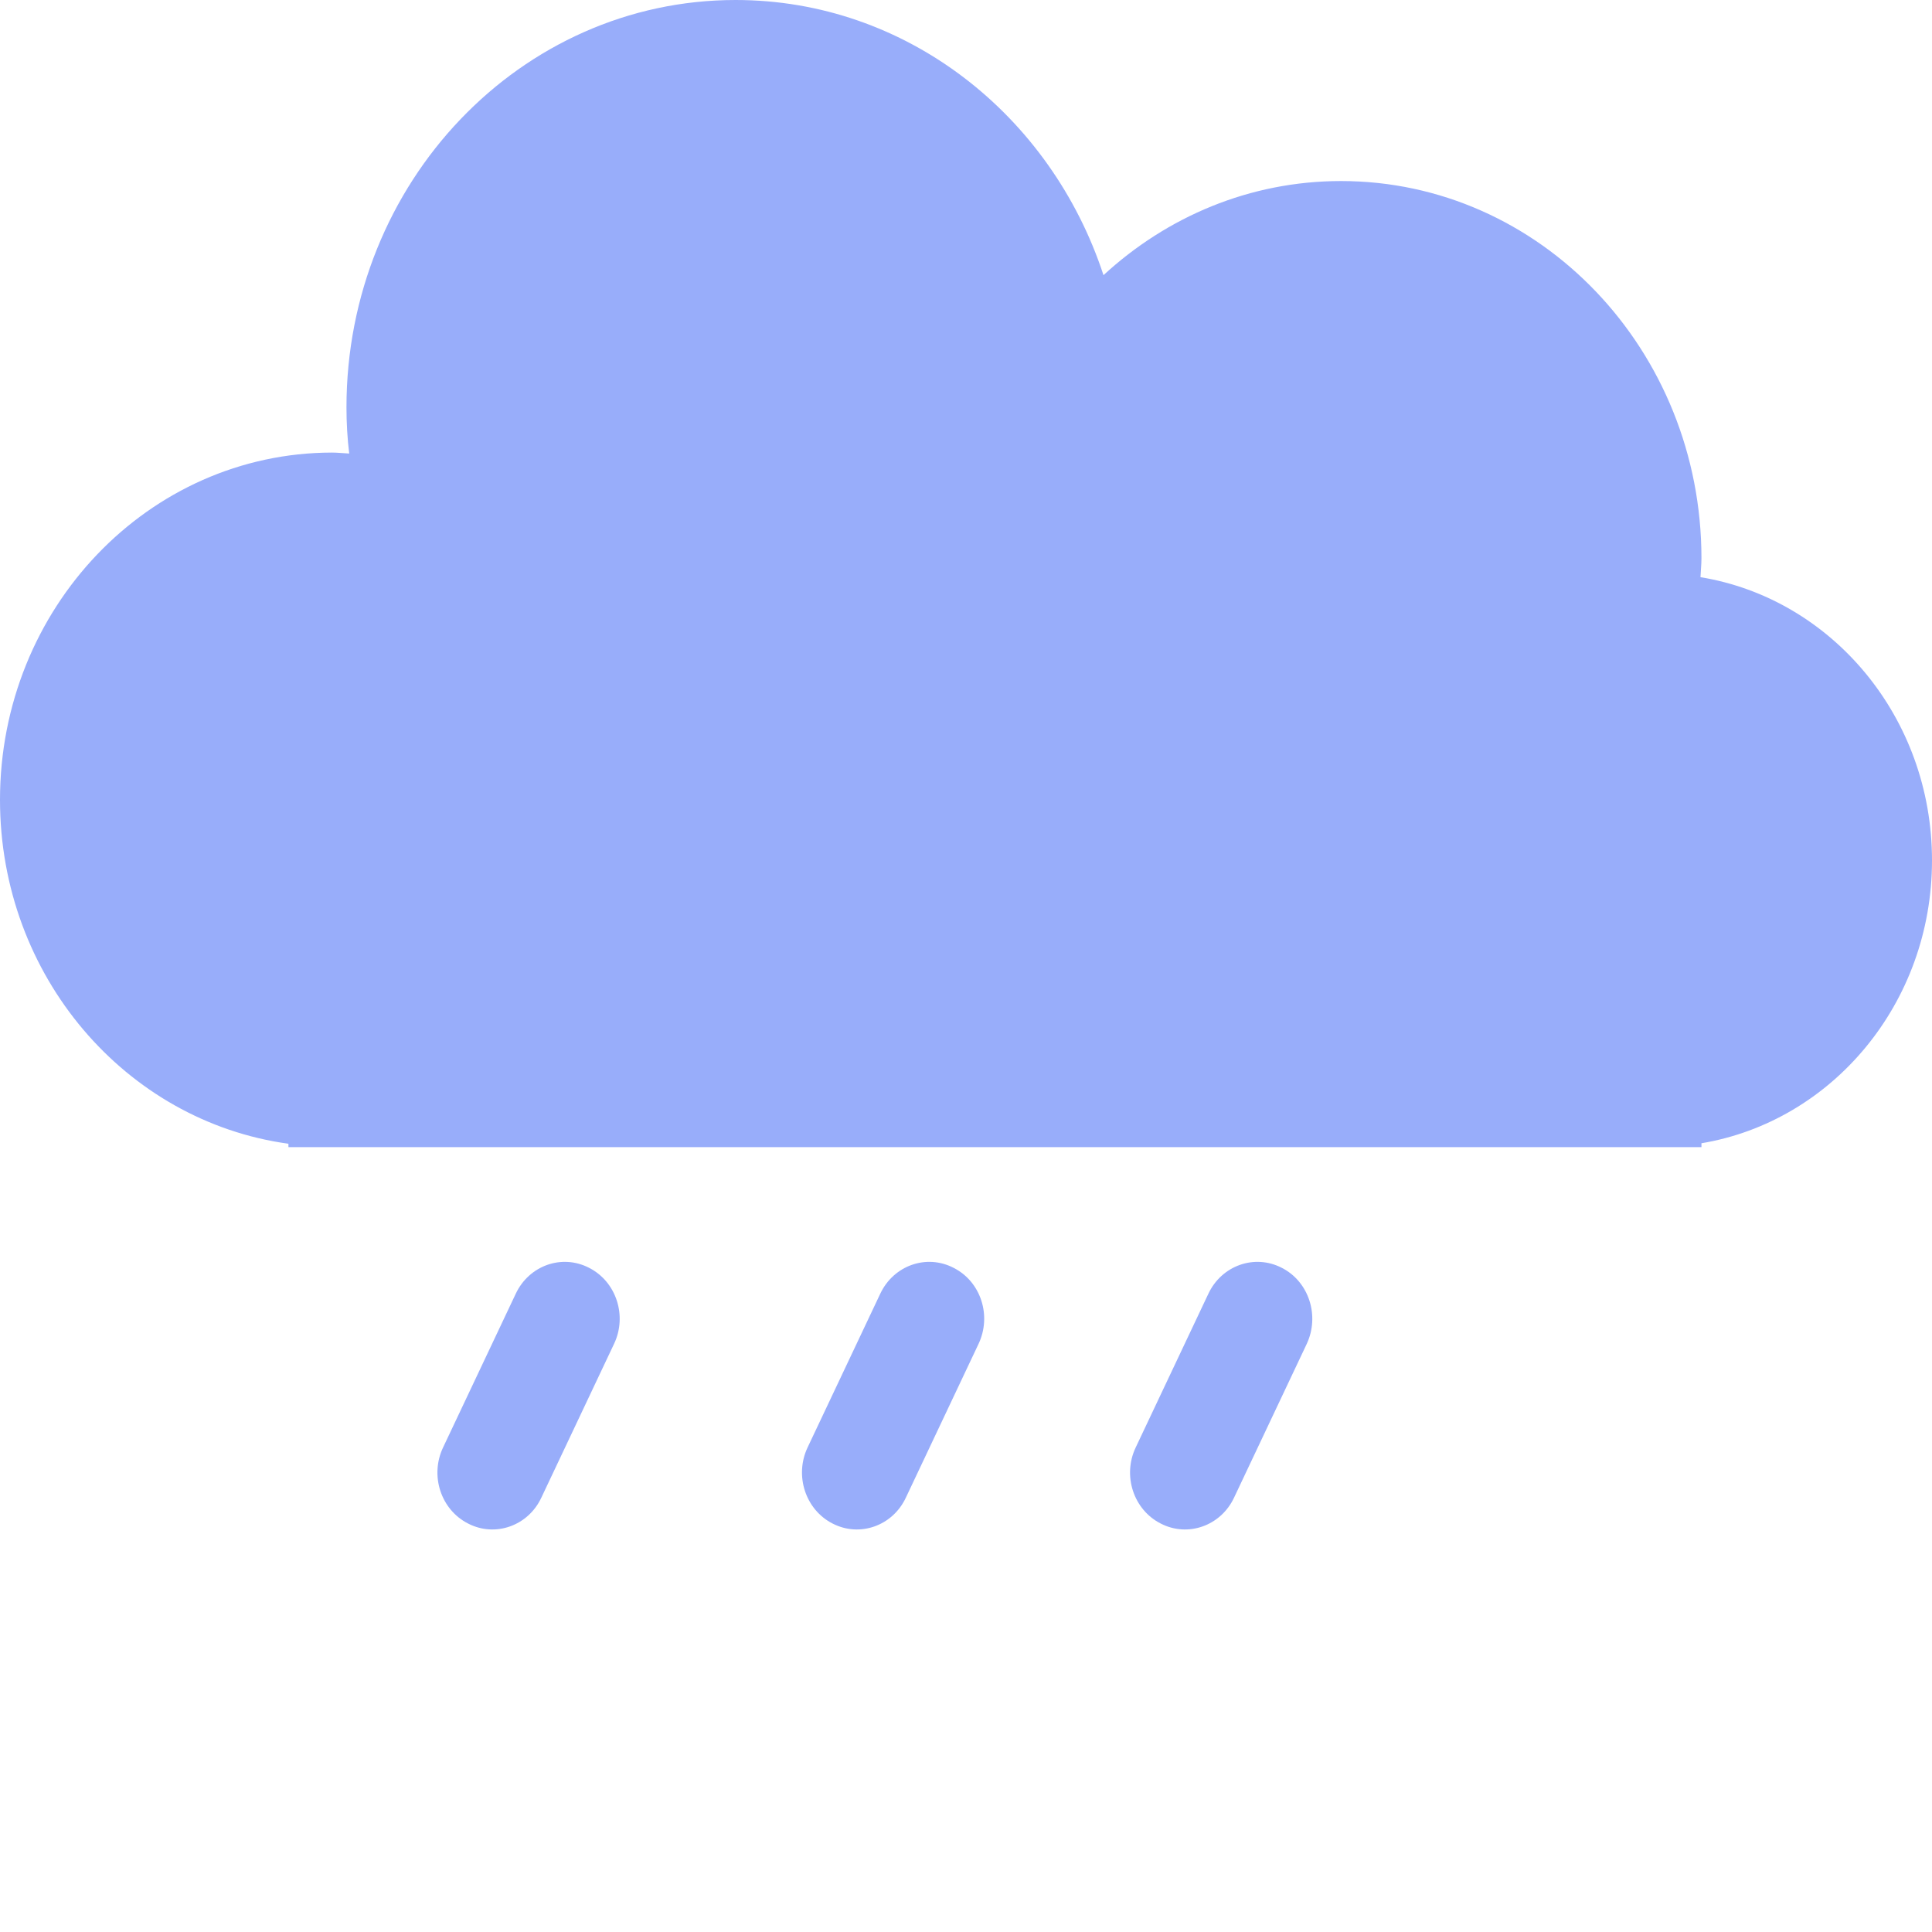 <?xml version="1.0" encoding="UTF-8"?>
<svg width="24px" height="24px" viewBox="0 0 24 24" version="1.1" xmlns="http://www.w3.org/2000/svg" xmlns:xlink="http://www.w3.org/1999/xlink">
    <!-- Generator: Sketch 52.4 (67378) - http://www.bohemiancoding.com/sketch -->
    <title>画板</title>
    <desc>Created with Sketch.</desc>
    <g id="画板" stroke="none" stroke-width="1" fill="none" fill-rule="evenodd">
        <g id="yu" fill="#98ADFA" fill-rule="nonzero">
            <path d="M7.317,15.749 C6.98,15.575 6.572,15.72 6.407,16.071 L5.505,17.979 C5.337,18.33 5.477,18.755 5.815,18.926 C6.152,19.1 6.561,18.955 6.725,18.604 L7.627,16.696 C7.795,16.345 7.655,15.92 7.317,15.749 Z M11.845,15.749 C11.508,15.575 11.1,15.72 10.935,16.071 L10.033,17.979 C9.866,18.33 10.006,18.755 10.343,18.926 C10.68,19.1 11.089,18.955 11.253,18.604 L12.155,16.696 C12.322,16.345 12.185,15.92 11.845,15.749 Z M15.922,15.749 C15.585,15.575 15.176,15.72 15.011,16.071 L14.109,17.979 C13.941,18.33 14.081,18.755 14.419,18.926 C14.756,19.1 15.165,18.955 15.33,18.604 L16.232,16.696 C16.397,16.345 16.26,15.92 15.922,15.749 Z M21.124,7.17 C21.127,7.092 21.136,7.016 21.136,6.935 C21.136,4.347 19.131,2.249 16.659,2.249 C15.525,2.249 14.495,2.693 13.708,3.418 C13.056,1.431 11.259,0 9.138,0 C6.467,0 4.304,2.267 4.304,5.06 C4.304,5.253 4.315,5.446 4.338,5.634 C4.266,5.631 4.197,5.622 4.125,5.622 C1.843,5.625 0,7.557 0,9.936 C0,12.125 1.561,13.93 3.583,14.208 L3.583,14.25 L21.136,14.25 L21.136,14.202 C22.76,13.93 24,12.463 24,10.688 C24,8.906 22.751,7.436 21.124,7.17 Z" id="形状"></path>
        </g>
    </g>
</svg>